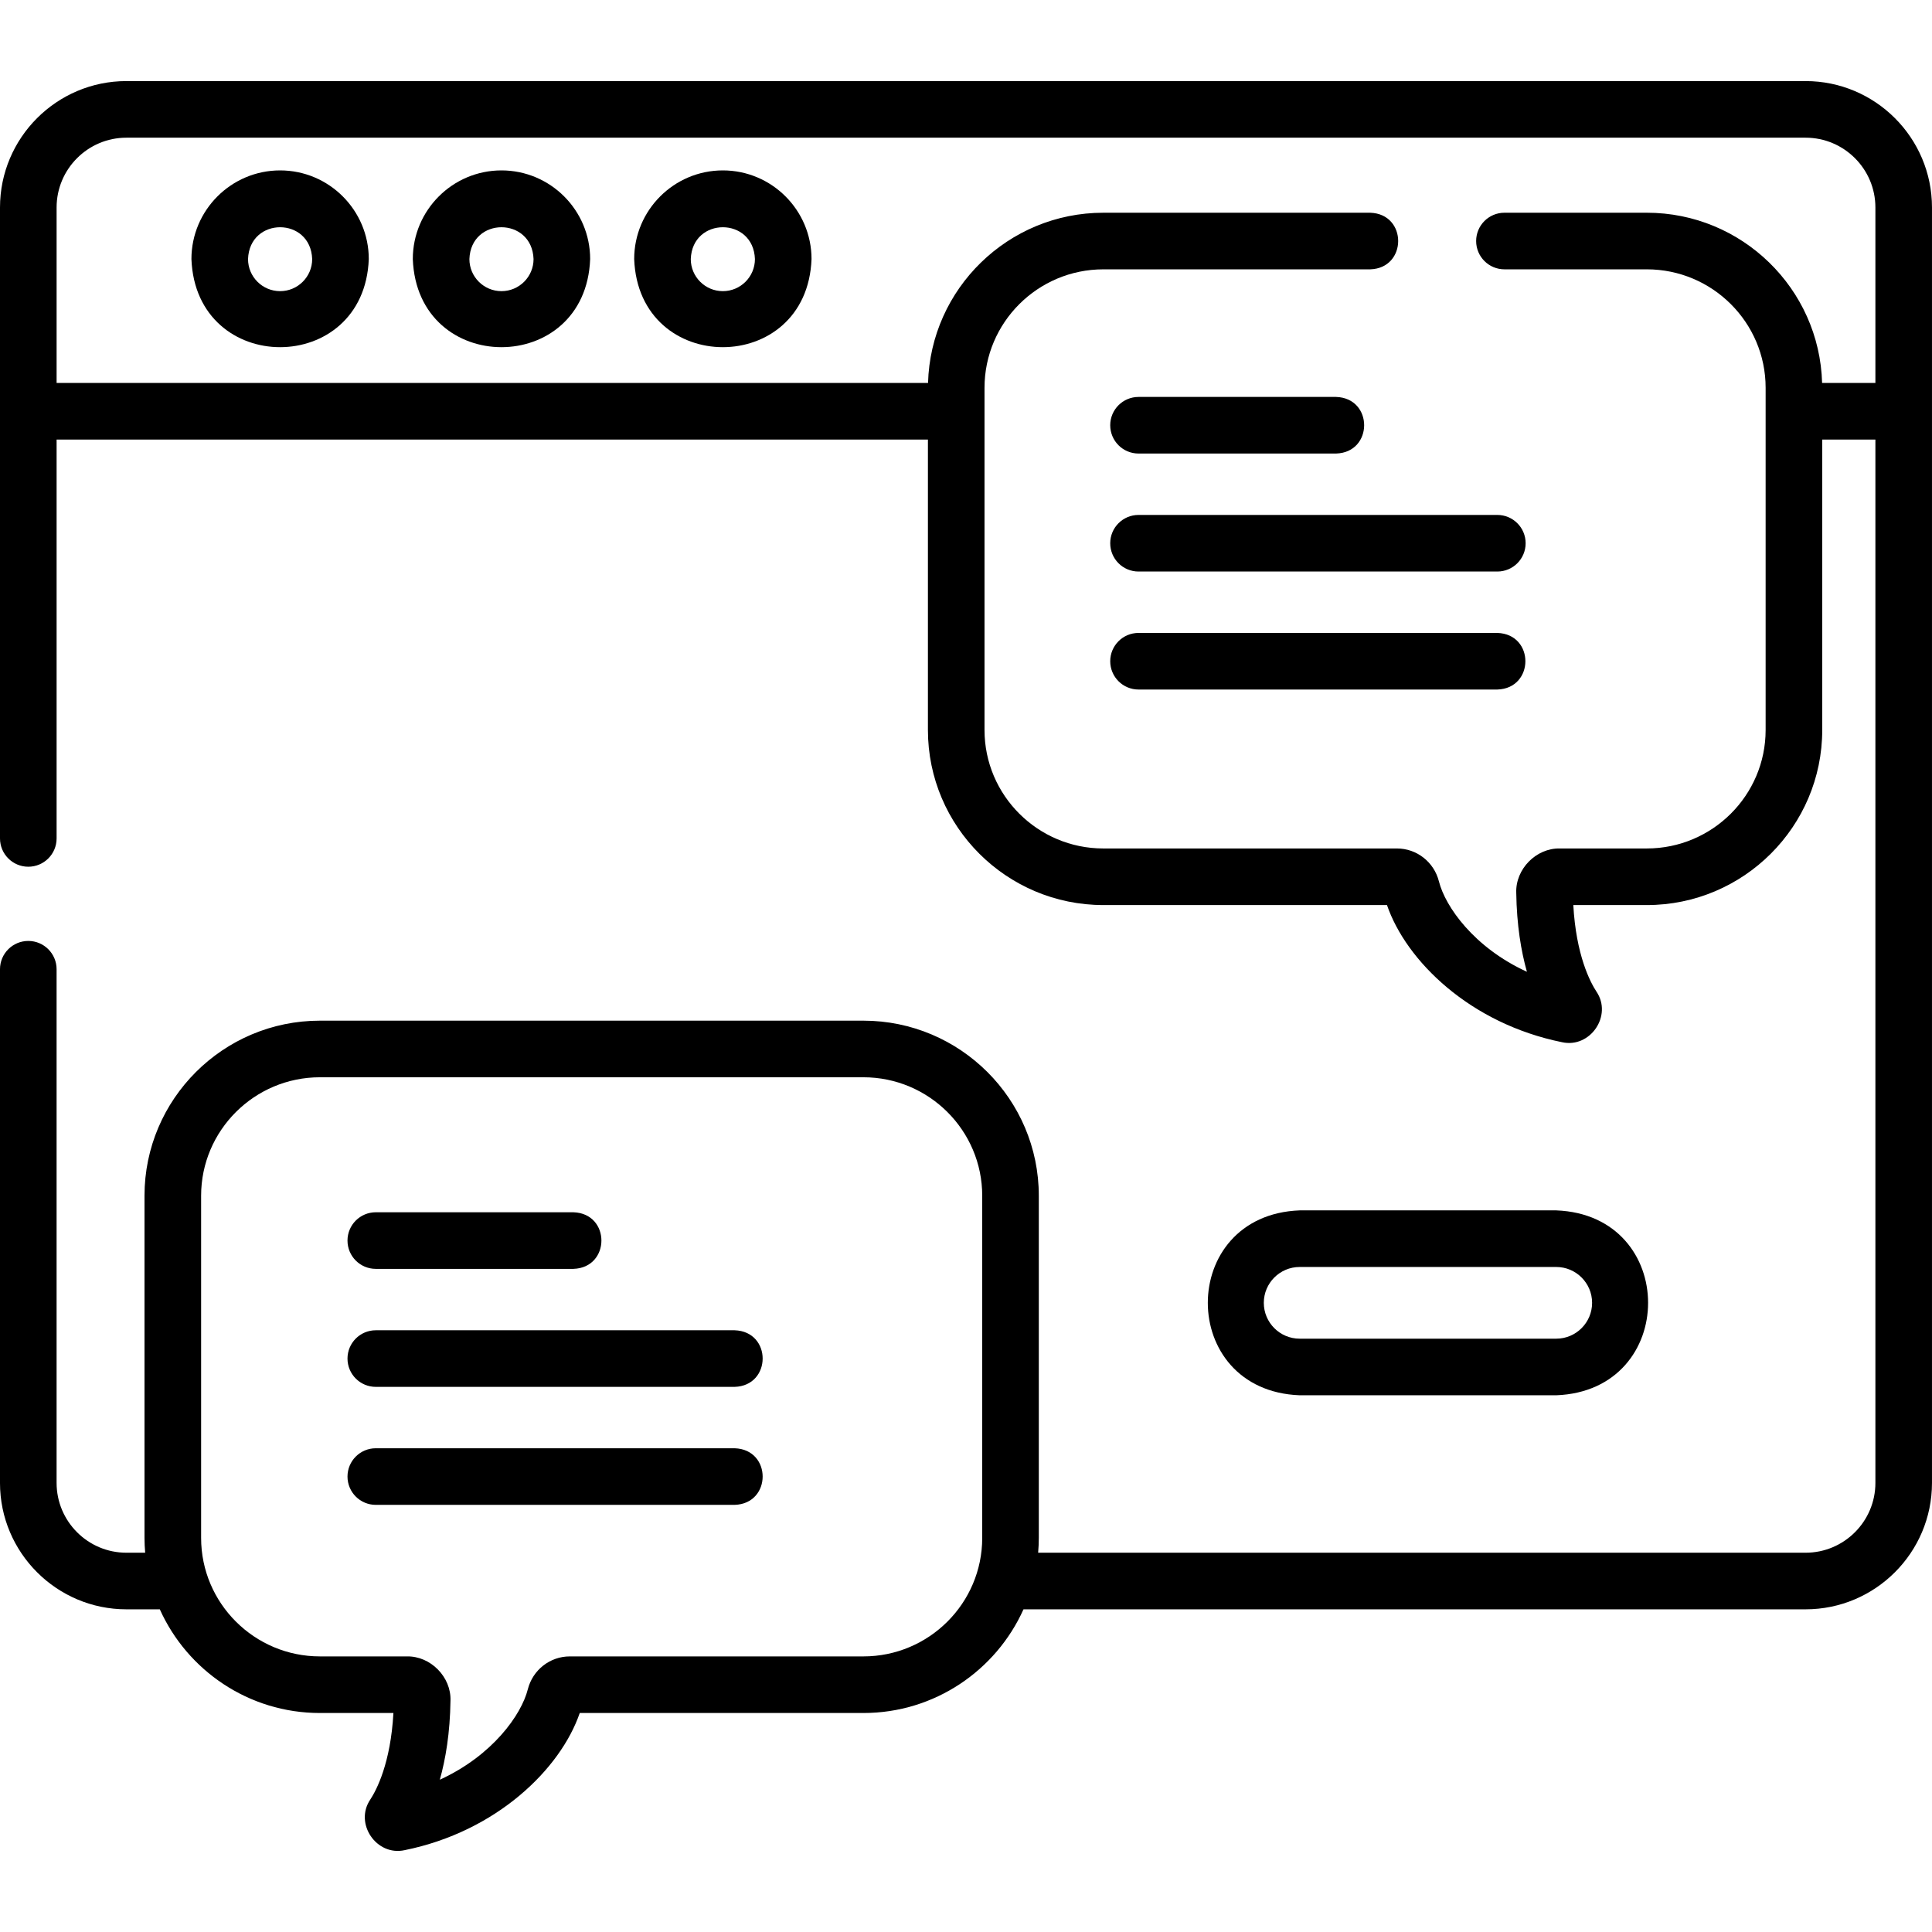 <svg id="Layer_1" enable-background="new 0 0 512 512" height="512" viewBox="0 0 512 512" width="512" xmlns="http://www.w3.org/2000/svg"><g><g><path d="m478.5 21.486h-445c-18.472 0-33.5 15.028-33.5 33.5v167.205c0 4.143 3.358 7.5 7.5 7.5s7.5-3.357 7.5-7.5v-105.705h230.909v76.965c0 25.586 20.855 46.401 46.491 46.401h75.164c5.08 14.798 22.005 31.41 46.412 36.347 7.455 1.644 13.407-7.059 9.096-13.418-1.667-2.548-5.392-9.641-6.13-22.929h19.477c25.635 0 46.491-20.815 46.491-46.401v-76.965h14.09v276.5c0 10.201-8.299 18.5-18.5 18.5h-203.382c.109-1.294.178-2.601.178-3.923v-90.676c0-25.586-20.855-46.401-46.491-46.401h-144.023c-25.632 0-46.486 20.813-46.486 46.396v90.681c0 1.322.069 2.628.178 3.923h-4.974c-10.201 0-18.5-8.299-18.5-18.5v-136.128c0-4.143-3.358-7.5-7.5-7.5s-7.5 3.357-7.5 7.5v136.128c0 18.472 15.028 33.5 33.5 33.5h8.854c7.271 16.176 23.549 27.478 42.432 27.478h19.477c-.737 13.288-4.463 20.381-6.129 22.928-4.31 6.362 1.638 15.064 9.098 13.42 24.407-4.937 41.331-21.55 46.409-36.348h75.165c18.884 0 35.162-11.301 42.433-27.478h207.261c18.472 0 33.5-15.028 33.5-33.5v-338c0-18.472-15.028-33.5-33.5-33.5zm-249.694 417.478h-77.809c-5.251 0-9.827 3.593-11.126 8.737-1.688 6.689-9.302 17.529-23.315 23.942 1.537-5.448 2.708-12.373 2.827-20.956.221-6.273-5.285-11.854-11.557-11.724h-23.038c-17.364 0-31.49-14.086-31.49-31.4v-90.681c0-17.312 14.125-31.396 31.486-31.396h144.023c17.364 0 31.491 14.087 31.491 31.401v90.676c-.002 17.315-14.128 31.401-31.492 31.401zm254.07-337.478c-.686-24.99-21.252-45.111-46.453-45.111h-37.73c-4.142 0-7.5 3.357-7.5 7.5s3.358 7.5 7.5 7.5h37.73c17.361 0 31.486 14.084 31.486 31.396v90.681c0 17.314-14.126 31.401-31.491 31.401h-23.038c-6.273-.137-11.778 5.456-11.557 11.724.119 8.582 1.29 15.507 2.826 20.954-14.015-6.413-21.626-17.251-23.315-23.94-1.299-5.145-5.874-8.737-11.126-8.737h-77.809c-17.364 0-31.491-14.087-31.491-31.401v-90.676c0-17.314 14.126-31.4 31.491-31.4h70.703c9.874-.271 9.939-14.7 0-15h-70.703c-25.202 0-45.77 20.122-46.458 45.111h-230.941v-46.5c0-10.201 8.299-18.5 18.5-18.5h445c10.201 0 18.5 8.299 18.5 18.5v46.5h-14.124z"/><path d="m74.231 45.158c-12.958 0-23.5 10.542-23.5 23.5 1.181 31.133 45.823 31.125 47 0 0-12.958-10.542-23.5-23.5-23.5zm0 32c-4.687 0-8.5-3.813-8.5-8.5.399-11.25 16.602-11.247 17 0 0 4.686-3.813 8.5-8.5 8.5z"/><path d="m132.897 45.158c-12.958 0-23.5 10.542-23.5 23.5 1.181 31.133 45.823 31.125 47 0 0-12.958-10.542-23.5-23.5-23.5zm0 32c-4.687 0-8.5-3.813-8.5-8.5.399-11.25 16.602-11.247 17 0 0 4.686-3.813 8.5-8.5 8.5z"/><path d="m191.564 45.158c-12.958 0-23.5 10.542-23.5 23.5 1.181 31.133 45.823 31.125 47 0 0-12.958-10.542-23.5-23.5-23.5zm0 32c-4.687 0-8.5-3.813-8.5-8.5.399-11.25 16.602-11.247 17 0 0 4.686-3.813 8.5-8.5 8.5z"/><path d="m301.721 120.192h52.36c9.899-.299 9.924-14.692 0-15h-52.36c-4.142 0-7.5 3.357-7.5 7.5s3.358 7.5 7.5 7.5z"/><path d="m294.221 143.963c0 4.143 3.358 7.5 7.5 7.5h95.089c4.142 0 7.5-3.357 7.5-7.5s-3.358-7.5-7.5-7.5h-95.089c-4.142 0-7.5 3.357-7.5 7.5z"/><path d="m396.81 167.733h-95.089c-4.142 0-7.5 3.357-7.5 7.5s3.358 7.5 7.5 7.5h95.089c9.886-.294 9.936-14.689 0-15z"/><path d="m99.589 336.263h52.36c9.899-.299 9.924-14.692 0-15h-52.36c-4.142 0-7.5 3.357-7.5 7.5s3.358 7.5 7.5 7.5z"/><path d="m194.678 352.534h-95.089c-4.142 0-7.5 3.357-7.5 7.5s3.358 7.5 7.5 7.5h95.089c9.886-.294 9.936-14.689 0-15z"/><path d="m194.678 383.804h-95.089c-4.142 0-7.5 3.357-7.5 7.5s3.358 7.5 7.5 7.5h95.089c9.886-.294 9.936-14.688 0-15z"/><path d="m412.422 369.763c32.44-1.223 32.466-47.767 0-49h-68c-32.44 1.223-32.466 47.767 0 49zm-77.5-24.5c0-5.238 4.262-9.5 9.5-9.5h68c5.238 0 9.5 4.262 9.5 9.5s-4.262 9.5-9.5 9.5h-68c-5.238 0-9.5-4.261-9.5-9.5z"/></g></g></svg>